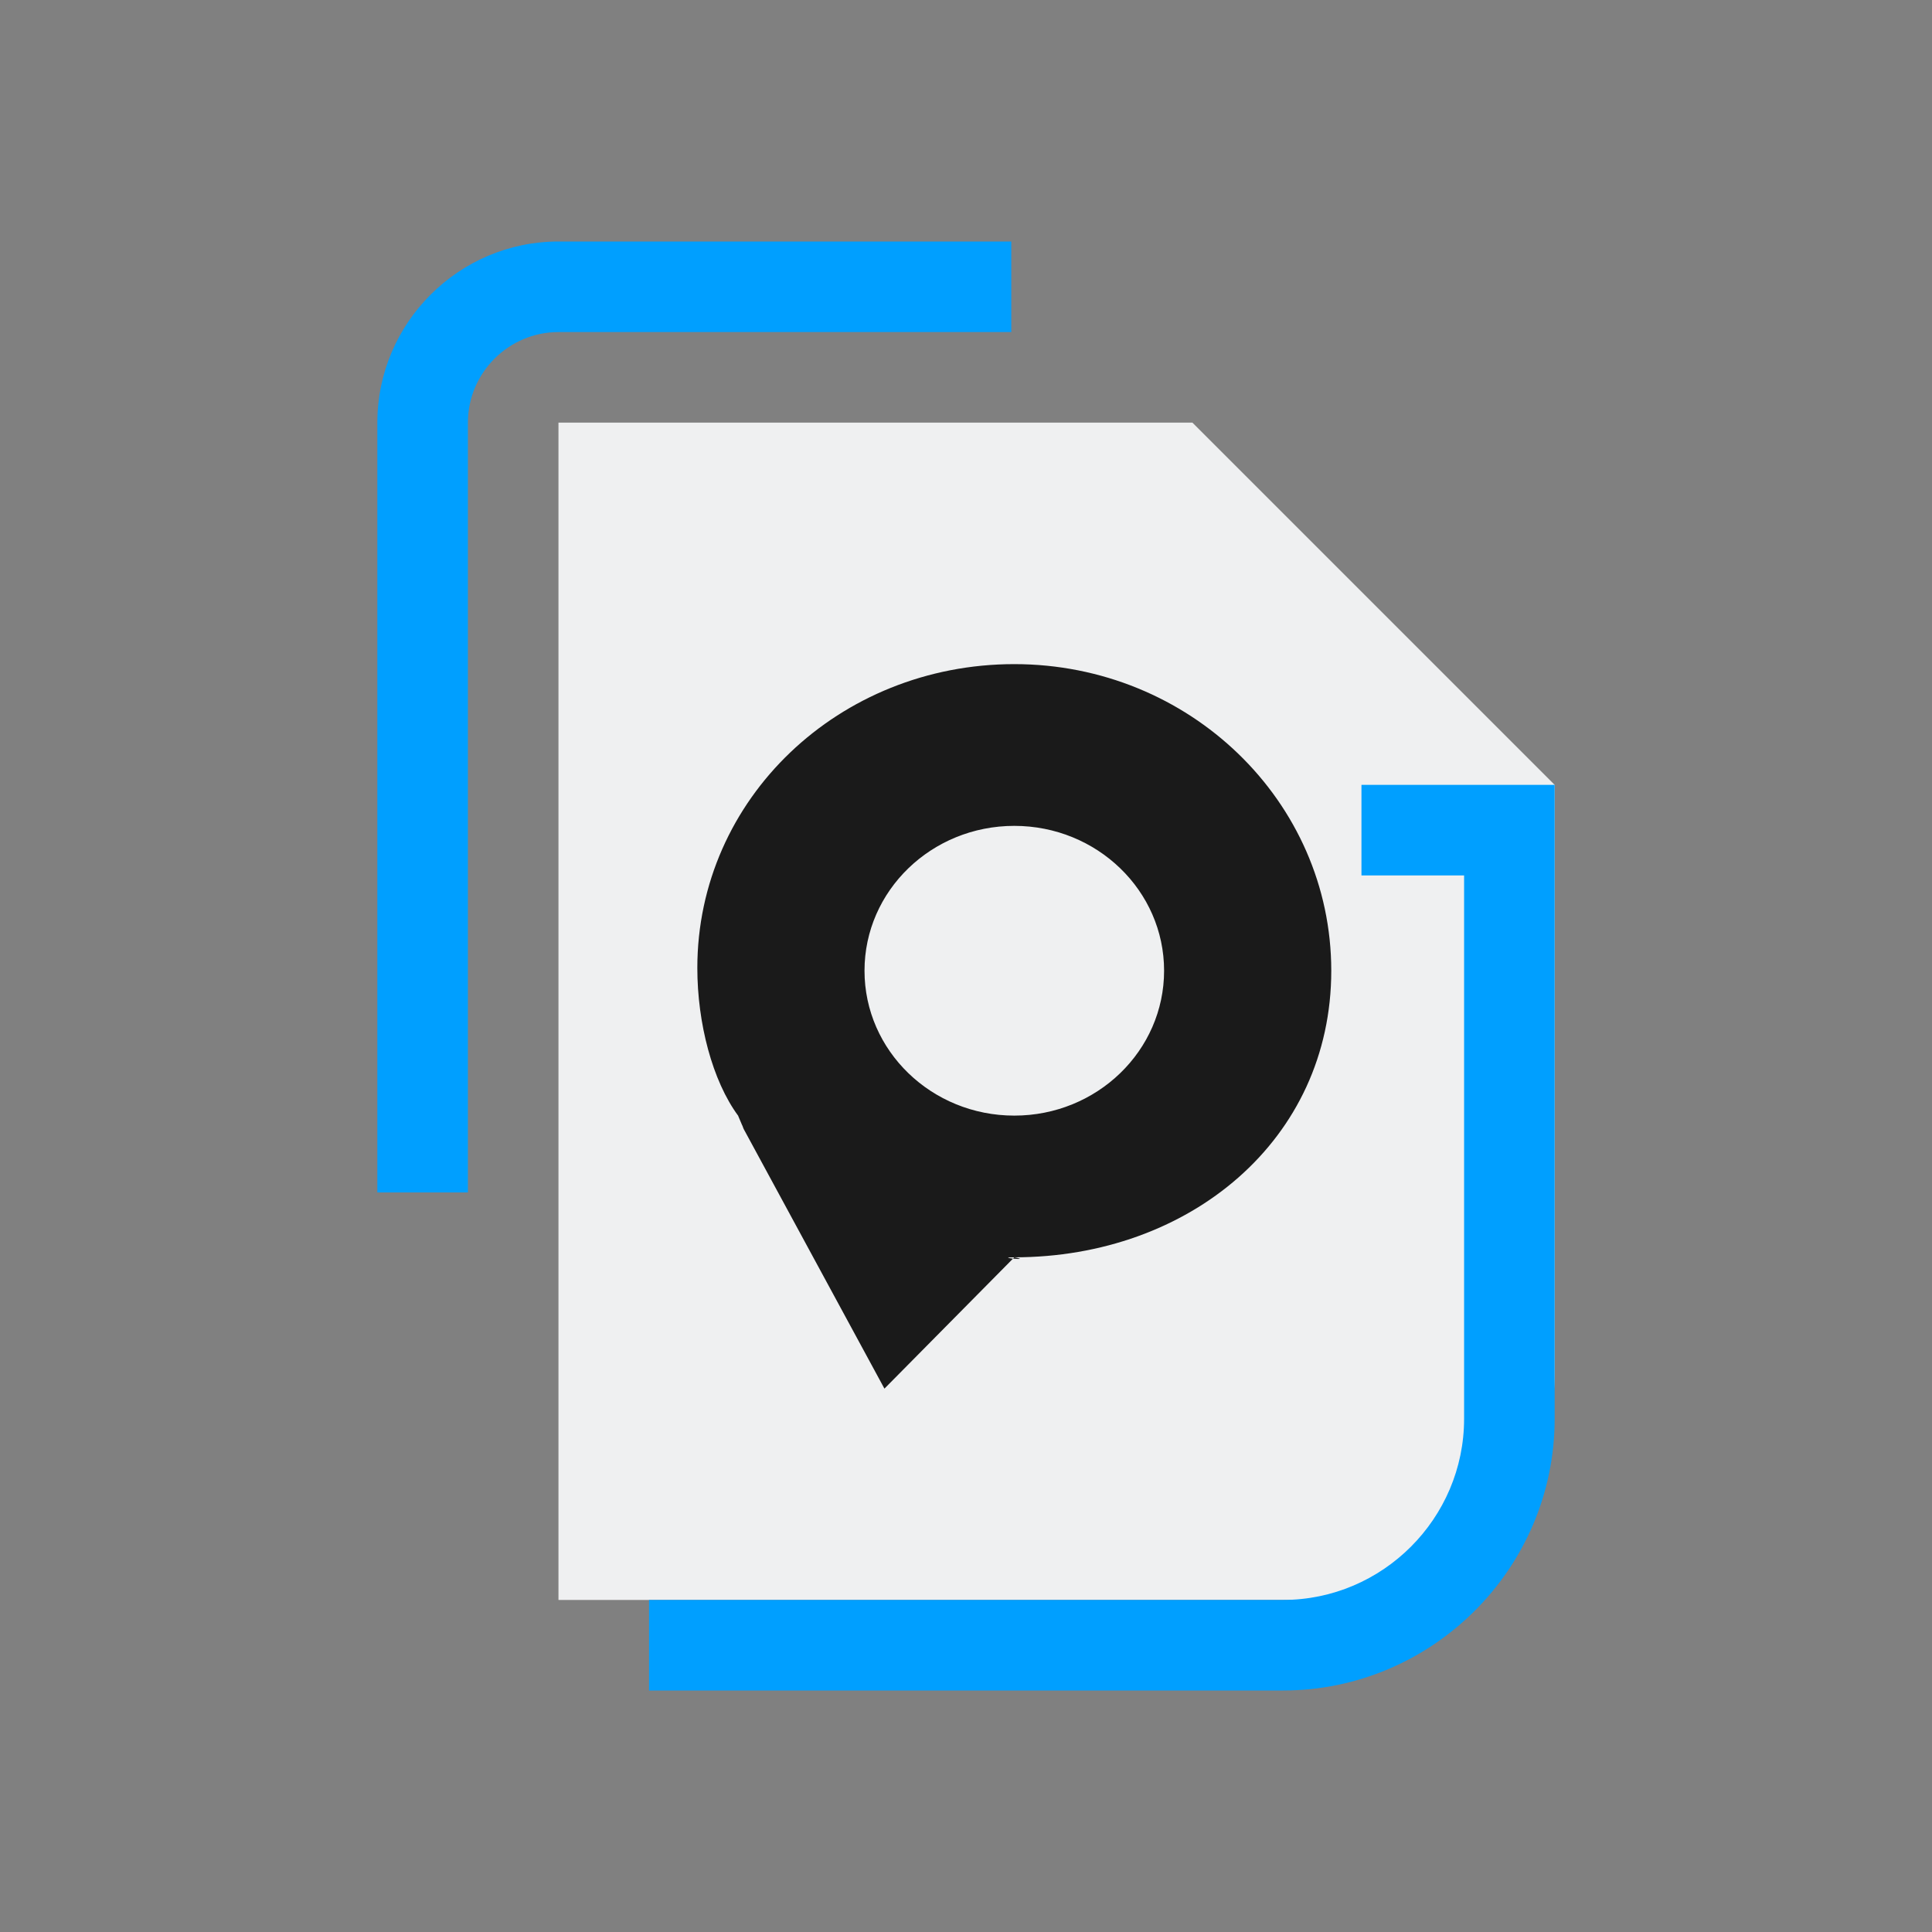 <?xml version="1.0" encoding="UTF-8" standalone="no"?>
<svg
   width="32"
   height="32"
   version="1.1"
   id="svg12"
   sodipodi:docname="kdf.svg"
   inkscape:version="1.2.2 (b0a8486541, 2022-12-01)"
   xmlns:inkscape="http://www.inkscape.org/namespaces/inkscape"
   xmlns:sodipodi="http://sodipodi.sourceforge.net/DTD/sodipodi-0.dtd"
   xmlns="http://www.w3.org/2000/svg"
   xmlns:svg="http://www.w3.org/2000/svg"
   xmlns:rdf="http://www.w3.org/1999/02/22-rdf-syntax-ns#"
   xmlns:cc="http://creativecommons.org/ns#"
   xmlns:dc="http://purl.org/dc/elements/1.1/">
  <rect width="100%" height="100%" fill="#808080" stroke="none"/>
  <style
     id="style1179">
.ColorScheme-Highlight { 
    color:#cdd8e5;
}
.ColorScheme-Text { color:#eff0f1; }
</style>
  <g
     id="22-22-kdf">
    <rect
       style="opacity:0.001"
       width="22"
       height="22"
       x="-54"
       y="10"
       ry="0"
       id="rect2"
       transform="scale(-1,1)" />
    <path
       id="Page_1_-3"
       class="st0  ColorScheme-Highlight"
       d="m 46.5,16 v 0 l -1,-1 v 0 h -7 V 28 H 47 c 1.375,0 2.5,-1.125 2.5,-2.5 V 19 Z m -6,1.5 z m 0,2.5 z m 0,5 z m 0,-2.5 z"
       sodipodi:nodetypes="ccccccsscccccccccccccccccccccc"
       style="fill:#eff0f1;fill-opacity:1;stroke-width:0.25" />
    <path
       id="Page-s-6"
       class="st1  ColorScheme-Text "
       d="M 47.367,19 H 49.5 v 7 c 0,1.65 -1.35,3 -3,3 h -7 v -1 h 7 c 1.1,0 2,-0.9 2,-2 V 20 H 47.367 Z M 36.5,15 c 0,-1.1 0.9,-2 2,-2 h 5 v 1 h -5 c -0.55,0 -1,0.45 -1,1 v 8.5 h -1 z"
       style="fill:#009fff;fill-opacity:1;stroke-width:0.25"
       sodipodi:nodetypes="ccssccsscccssccssccs" />
    <path
       d="M 43.475,16.7 C 41.059,16.7 39.1,18.557 39.1,20.894 c 0,0.757 0.206,1.556 0.566,2.043 h -0.002 l 0.052,0.122 c 0.009,0.014 0.017,0.047 0.026,0.061 l 1.941,3.58 1.793,-1.812 c 0.274,0.052 -0.29,0 0,0 2.416,0 4.375,-1.619 4.375,-3.957 -1.43e-4,-2.337 -1.959,-4.231 -4.375,-4.231 z m 0,6.232 c -1.142,0 -2.067,-0.895 -2.067,-2 0,-1.104 0.925,-2 2.067,-2 1.142,0 2.067,0.895 2.067,2 0,1.105 -0.926,2 -2.067,2 z"
       id="path2-36-36-7-5"
       style="stroke-width:0.019;fill-opacity:1;fill:#1a1a1a"
       sodipodi:nodetypes="csccccccssccsssss"
       class="ColorScheme-Text" />
  </g>
  <defs
     id="defs16" />
  <sodipodi:namedview
     pagecolor="#ffffff"
     bordercolor="#000000"
     borderopacity="1"
     objecttolerance="10"
     gridtolerance="10"
     guidetolerance="10"
     inkscape:pageopacity="1"
     inkscape:pageshadow="2"
     inkscape:window-width="1920"
     inkscape:window-height="998"
     id="namedview14"
     showgrid="false"
     inkscape:zoom="8"
     inkscape:cx="26.5"
     inkscape:cy="24.625"
     inkscape:window-x="0"
     inkscape:window-y="0"
     inkscape:window-maximized="1"
     inkscape:current-layer="svg12"
     inkscape:document-rotation="0"
     inkscape:showpageshadow="true"
     inkscape:pagecheckerboard="false"
     inkscape:deskcolor="#c7cbd2">
    <inkscape:grid
       type="xygrid"
       id="grid898"
       originx="0"
       originy="0" />
  </sodipodi:namedview>
  <g
     id="kdf">
    <rect
       style="opacity:0.001"
       width="32"
       height="32"
       x="-32"
       y="0"
       ry="0"
       transform="scale(-1,1)"
       id="rect7" />
    <path
       id="Page_1_"
       class="st0  ColorScheme-Highlight "
       d="m 21.25,8.5 v 0 l -1.5,-1.5 V 7 H 9.25 v 19.5 h 12.75 c 2.062,0 3.75,-1.688 3.75,-3.75 V 13 Z M 12.25,10.75 Z m 0,3.75 z m 0,7.5 z m 0,-3.75 z"
       sodipodi:nodetypes="ccccccsscccccccccccccccccccccc"
       style="fill:#eff0f1;fill-opacity:1;stroke-width:0.375" />
    <path
       id="Page-s"
       class="st1  ColorScheme-Text "
       d="m 22.55,13 h 3.2 v 10.5 c 0,2.475 -2.025,4.5 -4.5,4.5 H 10.75 v -1.5 h 10.5 c 1.65,0 3,-1.35 3,-3 v -9 H 22.55 Z M 6.25,7 c 0,-1.65 1.35,-3 3,-3 h 7.5 V 5.5 H 9.25 C 8.425,5.5 7.75,6.175 7.75,7 v 12.75 h -1.5 z"
       style="fill:#009fff;fill-opacity:1;stroke-width:0.375"
       sodipodi:nodetypes="ccssccsscccssccssccs" />
    <path
       d="m 16.8,11 c -2.9,0 -5.25,2.228 -5.25,5.033 0,0.908 0.247,1.867 0.679,2.451 h -0.002 l 0.062,0.146 c 0.011,0.017 0.021,0.057 0.031,0.074 L 14.649,23 16.8,20.825 c 0.329,0.062 -0.347,0 0,0 2.899,0 5.25,-1.943 5.25,-4.748 C 22.049,13.272 19.699,11 16.8,11 Z m 0,7.478 c -1.37,0 -2.481,-1.074 -2.481,-2.4 0,-1.325 1.11,-2.399 2.481,-2.399 1.37,0 2.481,1.074 2.481,2.399 0,1.325 -1.111,2.4 -2.481,2.4 z"
       id="path2-36-36-7"
       style="stroke-width:0.023;fill-opacity:1;fill:#1a1a1a"
       sodipodi:nodetypes="csccccccssccsssss"
       class="ColorScheme-Text" />
  </g>
</svg>
